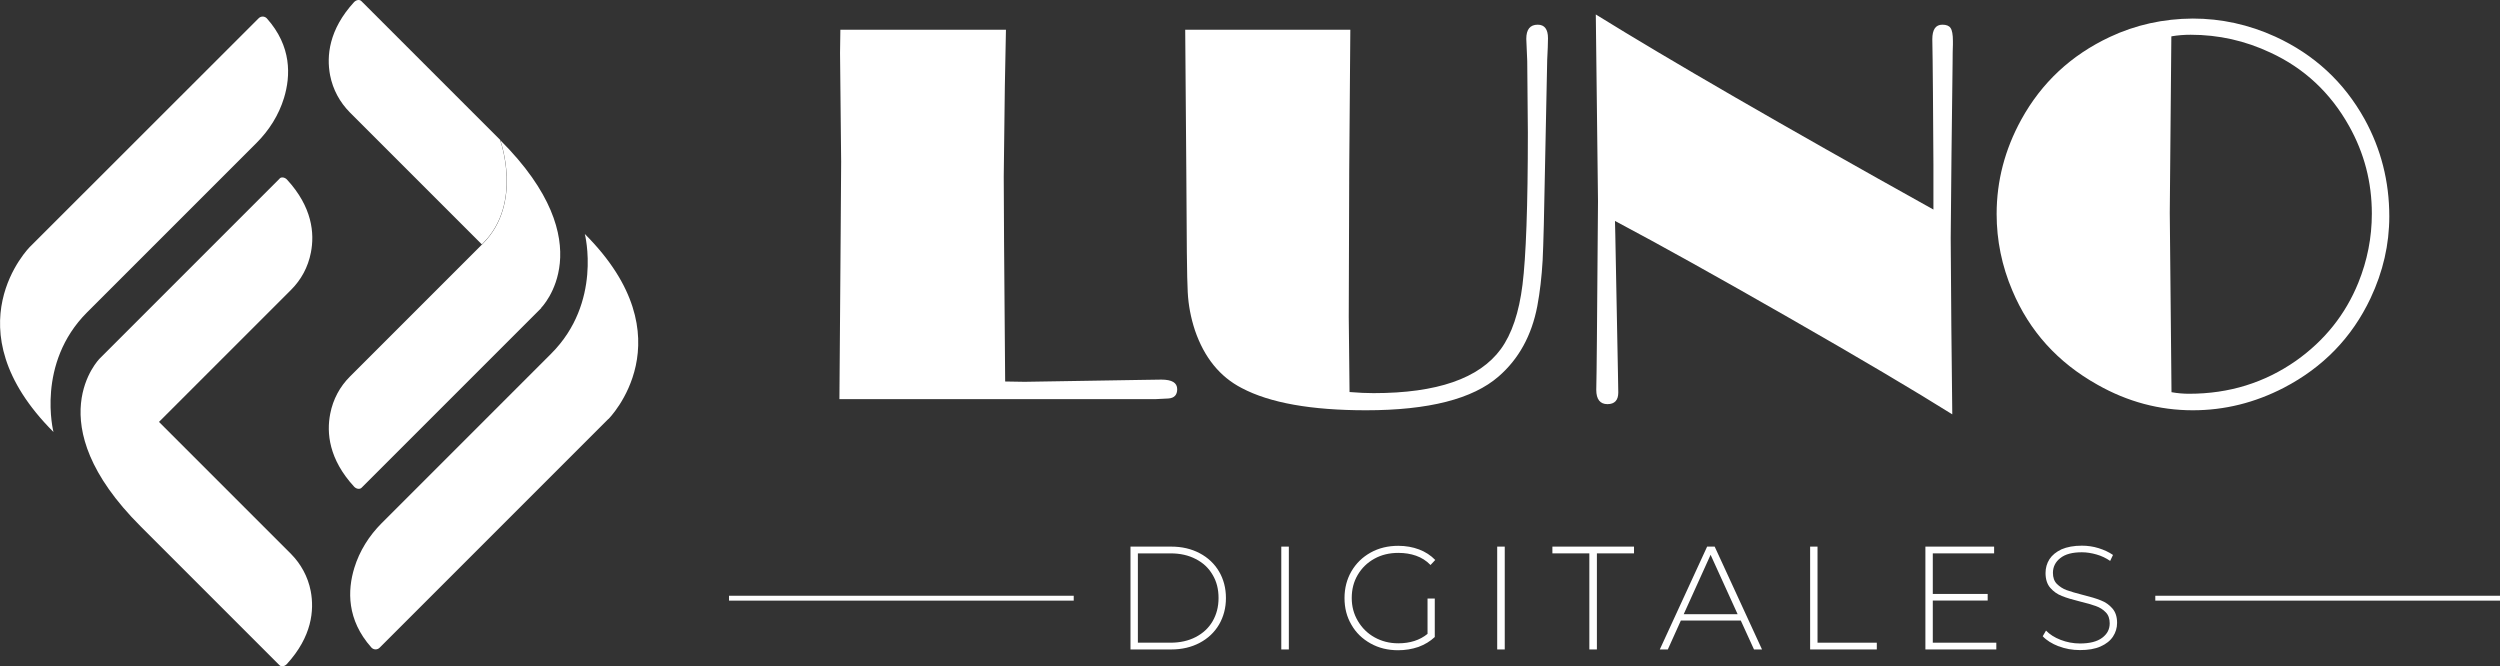 <?xml version="1.0" encoding="UTF-8"?>
<svg id="Capa_1" data-name="Capa 1" xmlns="http://www.w3.org/2000/svg" viewBox="0 0 158.98 42.37">
  <rect x="0" y="0" width="158.98" height="42.37" fill="#333333" stroke="none"/>
  <defs>
    <style>
      .cls-1 {
        fill: #fff;
      }

      .cls-2 {
        fill: none;
        stroke: #fff;
        stroke-miterlimit: 10;
        stroke-width: .31px;
      }
    </style>
  </defs>
  <g>
    <path class="cls-1" d="M38.69,26.65s5.14-5.13-1.5-11.77c0,0,1.12,4.35-2.14,7.61l-10.78,10.78c-.8,.8-1.41,1.77-1.74,2.85-.43,1.41-.49,3.29,1.09,5.06,.14,.15,.38,.16,.53,0l14.54-14.54h0Z"/>
    <path class="cls-1" d="M1.9,15.7s-5.14,5.13,1.5,11.77c0,0-1.12-4.35,2.14-7.61l10.78-10.78c.8-.8,1.41-1.77,1.74-2.85,.43-1.41,.49-3.29-1.09-5.06-.14-.15-.38-.16-.53,0L1.9,15.7Z"/>
    <path class="cls-1" d="M34.41,19.58s4.04-4.04-2.6-10.67c0,0,1.47,4-1.09,6.57l-8.47,8.47c-.63,.63-1.07,1.43-1.25,2.36-.24,1.22-.09,2.89,1.52,4.64,.14,.15,.36,.18,.47,.07l11.43-11.43h0Z"/>
    <path class="cls-1" d="M31.82,8.91L22.98,.07c-.12-.12-.33-.08-.47,.07-1.6,1.75-1.75,3.42-1.52,4.64,.18,.93,.63,1.73,1.25,2.36l8.4,8.4,.07-.07c2.55-2.55,1.1-6.54,1.09-6.56h.02Z"/>
    <path class="cls-1" d="M17.77,11.37L6.34,22.8s-4.04,4.04,2.6,10.67h0l8.83,8.83c.12,.12,.33,.08,.47-.07,1.6-1.75,1.75-3.42,1.52-4.64-.18-.93-.63-1.73-1.25-2.36l-8.4-8.4h0l8.41-8.41c.63-.63,1.07-1.43,1.25-2.36,.24-1.22,.09-2.89-1.52-4.64-.14-.15-.36-.18-.47-.07v.02h-.01Z"/>
  </g>
  <g>
    <path class="cls-1" d="M63.97,1.89l-.07,3.6-.07,5.73,.02,4.18,.07,8.86,1.24,.02,7.35-.12,1.34-.02c.68,0,1.01,.2,1.01,.61,0,.36-.18,.56-.55,.59-.08,.01-.34,.02-.79,.04h-20.14l.05-6.54,.03-4.01,.03-4.54-.07-6.92,.02-1.48h10.52Z"/>
    <path class="cls-1" d="M85.87,1.89l-.07,8.91-.03,9.36,.05,4.77c.58,.05,1.1,.07,1.53,.07,4.03,0,6.72-.93,8.09-2.8,.7-.96,1.16-2.33,1.38-4.1,.22-1.77,.34-4.99,.34-9.66l-.04-4.56-.06-1.41c0-.6,.24-.9,.73-.9,.43,0,.65,.29,.65,.86,0,.33-.02,.79-.05,1.36l-.14,6.87c-.05,2.89-.1,4.86-.15,5.89-.06,1.04-.17,2.01-.34,2.92-.36,1.87-1.18,3.36-2.46,4.47-1.64,1.43-4.45,2.15-8.43,2.15-3.49,0-6.12-.47-7.9-1.41-1.4-.72-2.39-1.95-2.98-3.67-.26-.79-.42-1.61-.46-2.44-.05-.84-.07-3.39-.09-7.66l-.07-9.02h10.52Z"/>
    <path class="cls-1" d="M122.95,13.33v-2.88l-.03-4.56-.02-2.08-.02-1.31c0-.62,.21-.93,.64-.93,.25,0,.43,.07,.52,.21,.1,.14,.15,.42,.15,.82v.24c-.01,.24-.02,.64-.02,1.19l-.07,5.8-.05,5.32,.04,5.59,.06,5.61c-2.36-1.48-5.82-3.53-10.38-6.14-4.56-2.61-8.24-4.66-11.07-6.16l.02,.84,.17,8.88,.02,1.19c0,.49-.23,.74-.69,.74s-.71-.3-.71-.91l.02-1.21,.02-1.94,.07-8.83-.14-11.89c4.65,2.88,11.8,7.02,21.46,12.4Z"/>
    <path class="cls-1" d="M139.44,1.18c1.81,0,3.56,.38,5.25,1.15,2.48,1.14,4.37,2.89,5.68,5.25,1.04,1.89,1.57,3.95,1.57,6.18,0,1.79-.4,3.52-1.19,5.2-1.18,2.5-3.02,4.4-5.52,5.7-1.84,.95-3.76,1.43-5.78,1.43-2.13,0-4.15-.54-6.06-1.62-2.54-1.42-4.34-3.42-5.42-5.99-.67-1.57-1-3.2-1-4.87,0-2.1,.52-4.1,1.57-6.01,1.29-2.34,3.16-4.09,5.63-5.25,1.64-.77,3.4-1.16,5.28-1.17Zm-1.36,1.15l-.1,11.2,.09,9.31,.02,2.1c.39,.07,.76,.1,1.12,.1,2.54,0,4.8-.7,6.8-2.1,1.82-1.29,3.14-2.94,3.96-4.96,.57-1.41,.86-2.87,.86-4.39,0-2-.48-3.85-1.45-5.58-1.18-2.11-2.85-3.67-4.99-4.66-1.61-.76-3.3-1.14-5.08-1.14-.41,0-.82,.03-1.22,.1Z"/>
  </g>
  <g>
    <path class="cls-1" d="M71.89,34.76h2.59c.68,0,1.28,.14,1.81,.42,.53,.28,.94,.67,1.23,1.16,.29,.49,.44,1.06,.44,1.69s-.15,1.19-.44,1.69c-.29,.49-.7,.88-1.23,1.16-.53,.28-1.13,.42-1.81,.42h-2.59v-6.54Zm2.55,6.11c.6,0,1.14-.12,1.6-.36,.46-.24,.82-.57,1.07-1,.25-.43,.38-.92,.38-1.48s-.12-1.05-.38-1.48c-.25-.43-.6-.76-1.07-1-.46-.24-.99-.36-1.6-.36h-2.08v5.68h2.08Z"/>
    <path class="cls-1" d="M81.48,34.76h.48v6.54h-.48v-6.54Z"/>
    <path class="cls-1" d="M90.78,38.06h.46v2.45c-.29,.27-.63,.48-1.04,.63-.41,.14-.84,.21-1.29,.21-.65,0-1.23-.14-1.75-.43-.52-.29-.93-.68-1.22-1.19-.3-.51-.44-1.07-.44-1.7s.15-1.2,.44-1.7c.3-.51,.7-.9,1.22-1.19s1.11-.43,1.76-.43c.48,0,.92,.08,1.32,.23,.4,.15,.75,.38,1.03,.67l-.3,.32c-.27-.28-.58-.47-.92-.59s-.71-.18-1.13-.18c-.56,0-1.07,.12-1.52,.37-.45,.25-.8,.59-1.06,1.03s-.38,.93-.38,1.47,.13,1.02,.39,1.46,.61,.79,1.06,1.04c.45,.25,.95,.38,1.51,.38,.75,0,1.37-.2,1.86-.6v-2.25Z"/>
    <path class="cls-1" d="M95.21,34.76h.48v6.54h-.48v-6.54Z"/>
    <path class="cls-1" d="M101.08,35.19h-2.36v-.43h5.19v.43h-2.36v6.11h-.48v-6.11Z"/>
    <path class="cls-1" d="M110.68,39.46h-3.79l-.83,1.84h-.51l3.01-6.54h.48l3.01,6.54h-.51l-.84-1.84Zm-.18-.4l-1.72-3.78-1.71,3.78h3.43Z"/>
    <path class="cls-1" d="M115.1,34.76h.48v6.11h3.77v.43h-4.24v-6.54Z"/>
    <path class="cls-1" d="M126.95,40.87v.43h-4.51v-6.54h4.37v.43h-3.9v2.58h3.49v.42h-3.49v2.68h4.04Z"/>
    <path class="cls-1" d="M130.91,41.1c-.43-.17-.77-.38-1.01-.64l.21-.36c.23,.24,.54,.44,.93,.59,.39,.15,.8,.23,1.23,.23,.62,0,1.09-.12,1.41-.36,.32-.24,.48-.54,.48-.92,0-.29-.08-.53-.25-.7-.17-.18-.38-.31-.63-.4s-.59-.19-1.01-.29c-.48-.12-.86-.23-1.15-.35-.29-.11-.54-.29-.74-.52-.2-.23-.3-.55-.3-.94,0-.32,.08-.61,.25-.88,.17-.26,.43-.47,.77-.63,.35-.15,.78-.23,1.29-.23,.36,0,.72,.05,1.07,.16s.65,.25,.91,.43l-.18,.38c-.26-.18-.55-.32-.87-.41s-.62-.14-.93-.14c-.6,0-1.06,.12-1.37,.37-.31,.24-.47,.56-.47,.94,0,.29,.08,.53,.25,.7,.17,.17,.38,.31,.63,.4s.59,.19,1.02,.3c.48,.12,.86,.23,1.15,.35,.29,.11,.53,.28,.73,.51,.2,.23,.3,.53,.3,.92,0,.32-.09,.61-.26,.87-.17,.26-.43,.47-.79,.63s-.79,.23-1.31,.23c-.48,0-.94-.08-1.37-.25Z"/>
  </g>
  <line class="cls-2" x1="46.36" y1="38.04" x2="68.28" y2="38.04"/>
  <line class="cls-2" x1="137.06" y1="38.04" x2="158.98" y2="38.04"/>
</svg>